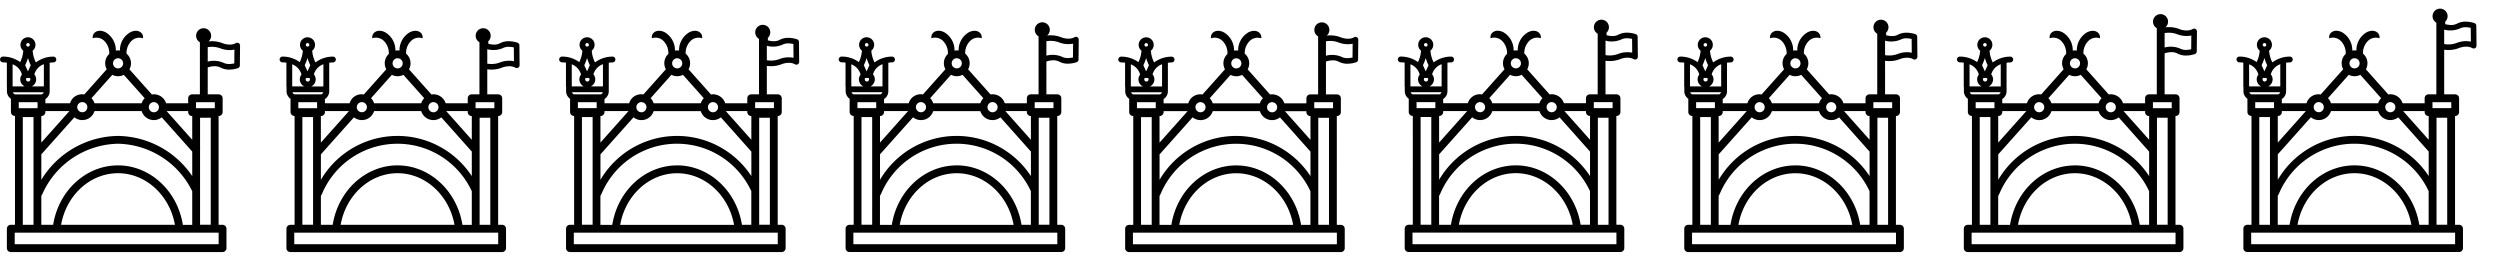 <svg id="Layer_1" data-name="Layer 1" xmlns="http://www.w3.org/2000/svg" width="447.135" height="50" viewBox="0 0 447.135 50">
  <defs>
    <style>
      .cls-2 {
        fill: none;
      }
    </style>
  </defs>
  <title>agency_icon_sprite</title>
  <g>
    <path class="cls-1" d="M43.337,40.209H42.626V20.747h0.025a0.7,0.7,0,0,0,.7-0.7v-2.47a0.7,0.7,0,0,0-.7-0.7H40.684V8.391a1.572,1.572,0,0,0,.169-1,1.344,1.344,0,1,0-1.569.17v9.316H37.889a0.7,0.7,0,0,0-.7.7v0.893H33.24a2.3,2.3,0,0,0-2.186-1.606,2.279,2.279,0,0,0-.359.036l-4.013-4.5a2.253,2.253,0,0,0-.521-2.806,3.037,3.037,0,0,1,.859-2.244,2,2,0,0,1,2.087-.5c0.159-.951-0.872-1.77-2.272-1.083a3.715,3.715,0,0,0-1.849,3.012V9.048a1.849,1.849,0,0,0-.74.008V8.773a3.715,3.715,0,0,0-1.849-3.012c-1.4-.687-2.431.132-2.272,1.083a2,2,0,0,1,2.087.5,3.081,3.081,0,0,1,.859,2.306,2.259,2.259,0,0,0-.447,2.741L18.6,16.9a2.227,2.227,0,0,0-2.539,1.571H11.647V17.714a1.65,1.65,0,0,0,.768-1.389V15.517h0v-4.3a5.386,5.386,0,0,1,.652-0.051,0.527,0.527,0,0,0,.531-0.507,0.518,0.518,0,0,0-.5-0.532,5.216,5.216,0,0,0-3.147,1.038,5.5,5.5,0,0,1-.578-2.1,1.345,1.345,0,1,0-1.679,0,5.414,5.414,0,0,1-.552,2.043,5.216,5.216,0,0,0-3.1-.986,0.52,0.52,0,0,0-.5.534,0.527,0.527,0,0,0,.534.5,4.31,4.31,0,0,1,.683.051v4.3H4.773v0.808a1.649,1.649,0,0,0,.712,1.352v2.37a0.7,0.7,0,0,0,.7.7H6.211V40.209H5.462a0.7,0.7,0,0,0-.7.7V44.38a0.7,0.7,0,0,0,.7.7H43.337a0.7,0.7,0,0,0,.7-0.7V40.91A0.7,0.7,0,0,0,43.337,40.209ZM38.59,18.277h3.361v1.069H38.59V18.277Zm0.725,8.3V21.062h1.911V40.2H39.314V26.664l0.045-.04Zm-2.125-6.7v0.177a0.7,0.7,0,0,0,.7.7h0.024V25L33.34,19.87h3.849Zm-6.136-1.606a0.906,0.906,0,1,1-.906.906A0.907,0.907,0,0,1,31.053,18.263Zm-6.4-7.849a0.906,0.906,0,1,1-.907.906A0.907,0.907,0,0,1,24.652,10.414Zm-1.03,2.959a2.217,2.217,0,0,0,2.057,0l3.728,4.184a2.3,2.3,0,0,0-.54.91H20.436a2.3,2.3,0,0,0-.543-0.914ZM18.25,18.263a0.906,0.906,0,1,1-.906.906A0.907,0.907,0,0,1,18.25,18.263Zm-1.413,2.716a2.28,2.28,0,0,0,3.6-1.109h8.431a2.28,2.28,0,0,0,3.592,1.115l5.455,6.122V31.5a16.278,16.278,0,0,0-13.278-7.188,16.288,16.288,0,0,0-13.713,7.85V27.609Zm7.8,8.6c-5.747,0-10.625,4.53-11.6,10.631H10.923V35.051c0.032-.072.055-0.119,0.077-0.159,0.035-.062.077-0.135,0.152-0.29a15.133,15.133,0,0,1,13.483-8.895A15.134,15.134,0,0,1,37.914,34.2v6.014H36.238C35.267,34.122,30.355,29.579,24.64,29.579ZM34.819,40.209H14.459c0.943-5.313,5.194-9.23,10.182-9.23C29.6,30.979,33.876,34.909,34.819,40.209ZM11.647,20.046V19.87h4.3l-5.028,5.636V20.747h0.024A0.7,0.7,0,0,0,11.647,20.046ZM10,14.2A1.394,1.394,0,0,0,9.676,13.3a2.706,2.706,0,0,1,1.7-1.816v3.97H9.209A1.41,1.41,0,0,0,10,14.2ZM8.531,7.7a0.318,0.318,0,1,1-.306.317A0.312,0.312,0,0,1,8.531,7.7Zm0,2.667a7.694,7.694,0,0,0,.5,1.293l-0.5,1.105-0.5-1.105A7.623,7.623,0,0,0,8.531,10.369ZM8.966,14.2a0.387,0.387,0,0,1-.774,0A0.368,0.368,0,0,1,8.3,13.938H8.857A0.368,0.368,0,0,1,8.966,14.2ZM5.788,11.5a2.709,2.709,0,0,1,1.666,1.834,1.394,1.394,0,0,0-.3.861,1.41,1.41,0,0,0,.8,1.262H5.788V11.5Zm0.4,5.375H6.18A0.619,0.619,0,0,1,5.838,16.5H11.35a0.621,0.621,0,0,1-.358.389c-0.016,0-.029-0.009-0.046-0.009H6.185Zm0.7,2.47V18.277h3.361v1.069H6.886Zm2.637,1.591V40.208H7.611V20.937H9.522ZM42.636,43.68H6.162V41.61H42.636v2.07Z" transform="translate(-3.532)"/>
    <path class="cls-1" d="M46.432,11.716a0.5,0.5,0,0,1-.327.465,5.061,5.061,0,0,1-1.579.266,3.211,3.211,0,0,1-1.547-.359,2.212,2.212,0,0,0-1.063-.246,4.241,4.241,0,0,0-1.393.269V11.064a4.293,4.293,0,0,1,2.933.145,2.228,2.228,0,0,0,1.07.238,4.053,4.053,0,0,0,.91-0.112L45.46,8.872a4.575,4.575,0,0,1-2.546-.236,4.082,4.082,0,0,0-1.484-.263,4.967,4.967,0,0,0-.908.088V7.448a5.95,5.95,0,0,1,.908-0.074,5.063,5.063,0,0,1,1.848.331,3.645,3.645,0,0,0,1.321.268,2.181,2.181,0,0,0,1.092-.247,0.5,0.5,0,0,1,.777.421Z" transform="translate(-3.532)"/>
  </g>
  <g>
    <path class="cls-1" d="M143.337,40.208h-0.711V20.745h0.025a0.7,0.7,0,0,0,.7-0.7v-2.47a0.7,0.7,0,0,0-.7-0.7h-1.967V7.784a1.572,1.572,0,0,0,.169-1,1.344,1.344,0,1,0-1.569.17v9.922h-1.395a0.7,0.7,0,0,0-.7.7v0.893H133.24a2.3,2.3,0,0,0-2.186-1.606,2.279,2.279,0,0,0-.359.036l-4.013-4.5a2.253,2.253,0,0,0-.521-2.806,3.037,3.037,0,0,1,.859-2.244,2,2,0,0,1,2.087-.5c0.159-.951-0.872-1.77-2.272-1.083a3.715,3.715,0,0,0-1.849,3.012V9.046a1.849,1.849,0,0,0-.74.008V8.771a3.715,3.715,0,0,0-1.849-3.012c-1.4-.687-2.431.132-2.272,1.083a2,2,0,0,1,2.087.5,3.081,3.081,0,0,1,.859,2.306,2.259,2.259,0,0,0-.447,2.741L118.6,16.9a2.227,2.227,0,0,0-2.539,1.571h-4.416V17.712a1.65,1.65,0,0,0,.768-1.389V15.515h0v-4.3a5.386,5.386,0,0,1,.652-0.051,0.527,0.527,0,0,0,.531-0.507,0.518,0.518,0,0,0-.5-0.532,5.216,5.216,0,0,0-3.147,1.038,5.5,5.5,0,0,1-.578-2.1,1.345,1.345,0,1,0-1.679,0,5.414,5.414,0,0,1-.552,2.043,5.216,5.216,0,0,0-3.1-.986,0.52,0.52,0,0,0-.5.534,0.527,0.527,0,0,0,.534.5,4.31,4.31,0,0,1,.683.051v4.3h0.024v0.808a1.649,1.649,0,0,0,.712,1.352v2.37a0.7,0.7,0,0,0,.7.7h0.025V40.208h-0.749a0.7,0.7,0,0,0-.7.7v3.471a0.7,0.7,0,0,0,.7.7h37.875a0.7,0.7,0,0,0,.7-0.7V40.908A0.7,0.7,0,0,0,143.337,40.208ZM138.59,18.275h3.361v1.069H138.59V18.275Zm0.725,8.3V21.06h1.911V40.2h-1.911V26.663l0.045-.04Zm-2.125-6.7v0.177a0.7,0.7,0,0,0,.7.7h0.024V25l-4.573-5.133h3.849Zm-6.136-1.606a0.906,0.906,0,1,1-.906.906A0.907,0.907,0,0,1,131.053,18.261Zm-6.4-7.849a0.906,0.906,0,1,1-.907.906A0.907,0.907,0,0,1,124.652,10.413Zm-1.03,2.959a2.217,2.217,0,0,0,2.057,0l3.728,4.184a2.3,2.3,0,0,0-.54.91h-8.431a2.3,2.3,0,0,0-.543-0.914Zm-5.373,4.889a0.906,0.906,0,1,1-.906.906A0.907,0.907,0,0,1,118.25,18.261Zm-1.413,2.716a2.28,2.28,0,0,0,3.6-1.109h8.431a2.28,2.28,0,0,0,3.592,1.115l5.455,6.122v4.389a15.881,15.881,0,0,0-26.991.662V27.607Zm7.8,8.6c-5.747,0-10.625,4.53-11.6,10.631h-2.121V35.049c0.032-.072.055-0.119,0.077-0.159,0.035-.062.077-0.135,0.152-0.29a14.649,14.649,0,0,1,26.762-.406v6.014h-1.676C135.267,34.12,130.355,29.577,124.64,29.577Zm10.178,10.631h-20.36c0.943-5.313,5.194-9.23,10.182-9.23C129.6,30.977,133.876,34.907,134.819,40.208ZM111.647,20.044V19.868h4.3L110.923,25.5V20.745h0.024A0.7,0.7,0,0,0,111.647,20.044ZM110,14.194a1.394,1.394,0,0,0-.329-0.893,2.706,2.706,0,0,1,1.7-1.816v3.97h-2.168A1.41,1.41,0,0,0,110,14.194ZM108.531,7.7a0.318,0.318,0,1,1-.306.317A0.312,0.312,0,0,1,108.531,7.7Zm0,2.667a7.694,7.694,0,0,0,.5,1.293l-0.5,1.105-0.5-1.105A7.623,7.623,0,0,0,108.531,10.367Zm0.435,3.827a0.387,0.387,0,0,1-.774,0,0.368,0.368,0,0,1,.108-0.258h0.558A0.368,0.368,0,0,1,108.966,14.194ZM105.788,11.5a2.709,2.709,0,0,1,1.666,1.834,1.394,1.394,0,0,0-.3.861,1.41,1.41,0,0,0,.8,1.262h-2.16V11.5Zm0.4,5.375H106.18a0.619,0.619,0,0,1-.342-0.381h5.513a0.621,0.621,0,0,1-.358.389c-0.016,0-.029-0.009-0.046-0.009h-4.762Zm0.7,2.47V18.275h3.361v1.069h-3.361Zm2.637,1.591V40.2h-1.911V20.935h1.911Zm33.114,22.743H106.162v-2.07h36.475v2.07Z" transform="translate(-3.532)"/>
    <path class="cls-1" d="M146.432,7.5a0.5,0.5,0,0,0-.327-0.465,5.061,5.061,0,0,0-1.579-.266,3.211,3.211,0,0,0-1.547.359,2.212,2.212,0,0,1-1.063.246,4.241,4.241,0,0,1-1.393-.269V8.149A4.293,4.293,0,0,0,143.455,8a2.228,2.228,0,0,1,1.07-.238,4.053,4.053,0,0,1,.91.112l0.024,2.462a4.575,4.575,0,0,0-2.546.236,4.082,4.082,0,0,1-1.484.263,4.967,4.967,0,0,1-.908-0.088v1.014a5.95,5.95,0,0,0,.908.074,5.063,5.063,0,0,0,1.848-.331,3.645,3.645,0,0,1,1.321-.268,2.181,2.181,0,0,1,1.092.247,0.5,0.5,0,0,0,.777-0.421Z" transform="translate(-3.532)"/>
  </g>
  <g>
    <path class="cls-1" d="M193.337,40.206h-0.711V20.743h0.025a0.7,0.7,0,0,0,.7-0.7v-2.47a0.7,0.7,0,0,0-.7-0.7h-1.967V7.331a1.572,1.572,0,0,0,.169-1,1.344,1.344,0,1,0-1.569.17V16.873h-1.395a0.7,0.7,0,0,0-.7.7v0.893H183.24a2.3,2.3,0,0,0-2.186-1.606,2.279,2.279,0,0,0-.359.036l-4.013-4.5a2.253,2.253,0,0,0-.521-2.806,3.037,3.037,0,0,1,.859-2.244,2,2,0,0,1,2.087-.5c0.159-.951-0.872-1.77-2.272-1.083a3.715,3.715,0,0,0-1.849,3.012V9.044a1.849,1.849,0,0,0-.74.008V8.769a3.715,3.715,0,0,0-1.849-3.012c-1.4-.687-2.431.132-2.272,1.083a2,2,0,0,1,2.087.5,3.081,3.081,0,0,1,.859,2.306,2.259,2.259,0,0,0-.447,2.741L168.6,16.895a2.227,2.227,0,0,0-2.539,1.571h-4.416V17.71a1.65,1.65,0,0,0,.768-1.389V15.513h0v-4.3a5.386,5.386,0,0,1,.652-0.051,0.527,0.527,0,0,0,.531-0.507,0.518,0.518,0,0,0-.5-0.532,5.216,5.216,0,0,0-3.147,1.038,5.5,5.5,0,0,1-.578-2.1,1.345,1.345,0,1,0-1.679,0,5.414,5.414,0,0,1-.552,2.043,5.216,5.216,0,0,0-3.1-.986,0.52,0.52,0,0,0-.5.534,0.527,0.527,0,0,0,.534.5,4.31,4.31,0,0,1,.683.051v4.3h0.024v0.808a1.649,1.649,0,0,0,.712,1.352v2.37a0.7,0.7,0,0,0,.7.7h0.025V40.206h-0.749a0.7,0.7,0,0,0-.7.7v3.471a0.7,0.7,0,0,0,.7.7h37.875a0.7,0.7,0,0,0,.7-0.7V40.906A0.7,0.7,0,0,0,193.337,40.206ZM188.59,18.273h3.361v1.069H188.59V18.273Zm0.725,8.3V21.058h1.911V40.2h-1.911V26.661l0.045-.04Zm-2.125-6.7v0.177a0.7,0.7,0,0,0,.7.7h0.024V25l-4.573-5.133h3.849Zm-6.136-1.606a0.906,0.906,0,1,1-.906.906A0.907,0.907,0,0,1,181.053,18.259Zm-6.4-7.849a0.906,0.906,0,1,1-.907.906A0.907,0.907,0,0,1,174.652,10.411Zm-1.03,2.959a2.217,2.217,0,0,0,2.057,0l3.728,4.184a2.3,2.3,0,0,0-.54.91h-8.431a2.3,2.3,0,0,0-.543-0.914Zm-5.373,4.889a0.906,0.906,0,1,1-.906.906A0.907,0.907,0,0,1,168.25,18.259Zm-1.413,2.716a2.28,2.28,0,0,0,3.6-1.109h8.431a2.28,2.28,0,0,0,3.592,1.115l5.455,6.122v4.389a15.881,15.881,0,0,0-26.991.662V27.6Zm7.8,8.6c-5.747,0-10.625,4.53-11.6,10.631h-2.121V35.048c0.032-.072.055-0.119,0.077-0.159,0.035-.062.077-0.135,0.152-0.29a14.649,14.649,0,0,1,26.762-.406v6.014h-1.676C185.267,34.119,180.355,29.575,174.64,29.575Zm10.178,10.631h-20.36c0.943-5.313,5.194-9.23,10.182-9.23C179.6,30.975,183.876,34.906,184.819,40.206ZM161.647,20.043V19.866h4.3L160.923,25.5V20.743h0.024A0.7,0.7,0,0,0,161.647,20.043ZM160,14.192a1.394,1.394,0,0,0-.329-0.893,2.706,2.706,0,0,1,1.7-1.816v3.97h-2.168A1.41,1.41,0,0,0,160,14.192ZM158.531,7.7a0.318,0.318,0,1,1-.306.317A0.312,0.312,0,0,1,158.531,7.7Zm0,2.667a7.694,7.694,0,0,0,.5,1.293l-0.5,1.105-0.5-1.105A7.623,7.623,0,0,0,158.531,10.365Zm0.435,3.827a0.387,0.387,0,0,1-.774,0,0.368,0.368,0,0,1,.108-0.258h0.558A0.368,0.368,0,0,1,158.966,14.192ZM155.788,11.5a2.709,2.709,0,0,1,1.666,1.834,1.394,1.394,0,0,0-.3.861,1.41,1.41,0,0,0,.8,1.262h-2.16V11.5Zm0.4,5.375H156.18a0.619,0.619,0,0,1-.342-0.381h5.513a0.621,0.621,0,0,1-.358.389c-0.016,0-.029-0.009-0.046-0.009h-4.762Zm0.7,2.47V18.273h3.361v1.069h-3.361Zm2.637,1.591V40.2h-1.911V20.933h1.911Zm33.114,22.743H156.162v-2.07h36.475v2.07Z" transform="translate(-3.532)"/>
    <path class="cls-1" d="M196.432,10.656a0.5,0.5,0,0,1-.327.465,5.061,5.061,0,0,1-1.579.266,3.211,3.211,0,0,1-1.547-.359,2.212,2.212,0,0,0-1.063-.246,4.241,4.241,0,0,0-1.393.269V10a4.293,4.293,0,0,1,2.933.145,2.228,2.228,0,0,0,1.07.238,4.053,4.053,0,0,0,.91-0.112l0.024-2.462a4.575,4.575,0,0,1-2.546-.236,4.082,4.082,0,0,0-1.484-.263,4.967,4.967,0,0,0-.908.088V6.387a5.95,5.95,0,0,1,.908-0.074,5.063,5.063,0,0,1,1.848.331,3.645,3.645,0,0,0,1.321.268,2.181,2.181,0,0,0,1.092-.247,0.5,0.5,0,0,1,.777.421Z" transform="translate(-3.532)"/>
  </g>
  <g>
    <path class="cls-1" d="M243.337,40.216h-0.711V20.753h0.025a0.7,0.7,0,0,0,.7-0.7v-2.47a0.7,0.7,0,0,0-.7-0.7h-1.967V7.341a1.572,1.572,0,0,0,.169-1,1.344,1.344,0,1,0-1.569.17V16.883h-1.395a0.7,0.7,0,0,0-.7.7v0.893H233.24a2.3,2.3,0,0,0-2.186-1.606,2.279,2.279,0,0,0-.359.036l-4.013-4.5A2.253,2.253,0,0,0,226.16,9.6a3.037,3.037,0,0,1,.859-2.244,2,2,0,0,1,2.087-.5c0.159-.951-0.872-1.77-2.272-1.083a3.715,3.715,0,0,0-1.849,3.012V9.054a1.849,1.849,0,0,0-.74.008V8.779a3.715,3.715,0,0,0-1.849-3.012c-1.4-.687-2.431.132-2.272,1.083a2,2,0,0,1,2.087.5,3.081,3.081,0,0,1,.859,2.306,2.259,2.259,0,0,0-.447,2.741L218.6,16.905a2.227,2.227,0,0,0-2.539,1.571h-4.416V17.721a1.65,1.65,0,0,0,.768-1.389V15.524h0v-4.3a5.386,5.386,0,0,1,.652-0.051,0.527,0.527,0,0,0,.531-0.507,0.518,0.518,0,0,0-.5-0.532,5.216,5.216,0,0,0-3.147,1.038,5.5,5.5,0,0,1-.578-2.1,1.345,1.345,0,1,0-1.679,0,5.414,5.414,0,0,1-.552,2.043,5.216,5.216,0,0,0-3.1-.986,0.52,0.52,0,0,0-.5.534,0.527,0.527,0,0,0,.534.5,4.31,4.31,0,0,1,.683.051v4.3h0.024v0.808a1.649,1.649,0,0,0,.712,1.352v2.37a0.7,0.7,0,0,0,.7.7h0.025V40.216h-0.749a0.7,0.7,0,0,0-.7.7v3.471a0.7,0.7,0,0,0,.7.7h37.875a0.7,0.7,0,0,0,.7-0.7V40.916A0.7,0.7,0,0,0,243.337,40.216ZM238.59,18.284h3.361v1.069H238.59V18.284Zm0.725,8.3V21.069h1.911V40.206h-1.911V26.671l0.045-.04Zm-2.125-6.7v0.177a0.7,0.7,0,0,0,.7.7h0.024v4.256l-4.573-5.133h3.849Zm-6.136-1.606a0.906,0.906,0,1,1-.906.906A0.907,0.907,0,0,1,231.053,18.27Zm-6.4-7.849a0.906,0.906,0,1,1-.907.906A0.907,0.907,0,0,1,224.652,10.421Zm-1.03,2.959a2.217,2.217,0,0,0,2.057,0l3.728,4.184a2.3,2.3,0,0,0-.54.91h-8.431a2.3,2.3,0,0,0-.543-0.914ZM218.25,18.27a0.906,0.906,0,1,1-.906.906A0.907,0.907,0,0,1,218.25,18.27Zm-1.413,2.716a2.28,2.28,0,0,0,3.6-1.109h8.431a2.28,2.28,0,0,0,3.592,1.115l5.455,6.122V31.5a15.881,15.881,0,0,0-26.991.662V27.615Zm7.8,8.6c-5.747,0-10.625,4.53-11.6,10.631h-2.121V35.058c0.032-.072.055-0.119,0.077-0.159,0.035-.062.077-0.135,0.152-0.29a14.649,14.649,0,0,1,26.762-.406v6.014h-1.676C235.267,34.129,230.355,29.585,224.64,29.585Zm10.178,10.631h-20.36c0.943-5.313,5.194-9.23,10.182-9.23C229.6,30.986,233.876,34.916,234.819,40.216ZM211.647,20.053V19.876h4.3l-5.028,5.636V20.753h0.024A0.7,0.7,0,0,0,211.647,20.053ZM210,14.2a1.394,1.394,0,0,0-.329-0.893,2.706,2.706,0,0,1,1.7-1.816v3.97h-2.168A1.41,1.41,0,0,0,210,14.2Zm-1.474-6.494a0.318,0.318,0,1,1-.306.317A0.312,0.312,0,0,1,208.531,7.708Zm0,2.667a7.694,7.694,0,0,0,.5,1.293l-0.5,1.105-0.5-1.105A7.623,7.623,0,0,0,208.531,10.375Zm0.435,3.827a0.387,0.387,0,0,1-.774,0,0.368,0.368,0,0,1,.108-0.258h0.558A0.368,0.368,0,0,1,208.966,14.2Zm-3.178-2.695a2.709,2.709,0,0,1,1.666,1.834,1.394,1.394,0,0,0-.3.861,1.41,1.41,0,0,0,.8,1.262h-2.16V11.508Zm0.4,5.375H206.18a0.619,0.619,0,0,1-.342-0.381h5.513a0.621,0.621,0,0,1-.358.389c-0.016,0-.029-0.009-0.046-0.009h-4.762Zm0.7,2.47V18.284h3.361v1.069h-3.361Zm2.637,1.591V40.206h-1.911V20.944h1.911Zm33.114,22.743H206.162v-2.07h36.475v2.07Z" transform="translate(-3.532)"/>
    <path class="cls-1" d="M246.432,10.666a0.5,0.5,0,0,1-.327.465,5.061,5.061,0,0,1-1.579.266,3.211,3.211,0,0,1-1.547-.359,2.212,2.212,0,0,0-1.063-.246,4.241,4.241,0,0,0-1.393.269V10.014a4.293,4.293,0,0,1,2.933.145,2.228,2.228,0,0,0,1.07.238,4.053,4.053,0,0,0,.91-0.112l0.024-2.462a4.575,4.575,0,0,1-2.546-.236,4.082,4.082,0,0,0-1.484-.263,4.967,4.967,0,0,0-.908.088V6.4a5.95,5.95,0,0,1,.908-0.074,5.063,5.063,0,0,1,1.848.331,3.645,3.645,0,0,0,1.321.268,2.181,2.181,0,0,0,1.092-.247,0.5,0.5,0,0,1,.777.421Z" transform="translate(-3.532)"/>
  </g>
  <g>
    <path class="cls-1" d="M293.337,40.2h-0.711V20.741h0.025a0.7,0.7,0,0,0,.7-0.7v-2.47a0.7,0.7,0,0,0-.7-0.7h-1.967V6.863a1.572,1.572,0,0,0,.169-1,1.344,1.344,0,1,0-1.569.17V16.87h-1.395a0.7,0.7,0,0,0-.7.7v0.893H283.24a2.3,2.3,0,0,0-2.186-1.606,2.279,2.279,0,0,0-.359.036l-4.013-4.5a2.253,2.253,0,0,0-.521-2.806,3.037,3.037,0,0,1,.859-2.244,2,2,0,0,1,2.087-.5c0.159-.951-0.872-1.77-2.272-1.083a3.715,3.715,0,0,0-1.849,3.012V9.042a1.849,1.849,0,0,0-.74.008V8.767a3.715,3.715,0,0,0-1.849-3.012c-1.4-.687-2.431.132-2.272,1.083a2,2,0,0,1,2.087.5,3.081,3.081,0,0,1,.859,2.306,2.259,2.259,0,0,0-.447,2.741L268.6,16.892a2.227,2.227,0,0,0-2.539,1.571h-4.416V17.708a1.65,1.65,0,0,0,.768-1.389V15.511h0v-4.3a5.386,5.386,0,0,1,.652-0.051,0.527,0.527,0,0,0,.531-0.507,0.518,0.518,0,0,0-.5-0.532,5.216,5.216,0,0,0-3.147,1.038,5.5,5.5,0,0,1-.578-2.1,1.345,1.345,0,1,0-1.679,0,5.414,5.414,0,0,1-.552,2.043,5.216,5.216,0,0,0-3.1-.986,0.52,0.52,0,0,0-.5.534,0.527,0.527,0,0,0,.534.5,4.31,4.31,0,0,1,.683.051v4.3h0.024v0.808a1.649,1.649,0,0,0,.712,1.352v2.37a0.7,0.7,0,0,0,.7.7h0.025V40.2h-0.749a0.7,0.7,0,0,0-.7.7v3.471a0.7,0.7,0,0,0,.7.7h37.875a0.7,0.7,0,0,0,.7-0.7V40.9A0.7,0.7,0,0,0,293.337,40.2ZM288.59,18.271h3.361V19.34H288.59V18.271Zm0.725,8.3V21.056h1.911v19.15h-1.911V26.658l0.045-.04Zm-2.125-6.7V20.04a0.7,0.7,0,0,0,.7.7h0.024V25l-4.573-5.133h3.849Zm-6.136-1.606a0.906,0.906,0,1,1-.906.906A0.907,0.907,0,0,1,281.053,18.257Zm-6.4-7.849a0.906,0.906,0,1,1-.907.906A0.907,0.907,0,0,1,274.652,10.408Zm-1.03,2.959a2.217,2.217,0,0,0,2.057,0l3.728,4.184a2.3,2.3,0,0,0-.54.91h-8.431a2.3,2.3,0,0,0-.543-0.914Zm-5.373,4.889a0.906,0.906,0,1,1-.906.906A0.907,0.907,0,0,1,268.25,18.257Zm-1.413,2.716a2.28,2.28,0,0,0,3.6-1.109h8.431a2.28,2.28,0,0,0,3.592,1.115l5.455,6.122v4.389a15.881,15.881,0,0,0-26.991.662V27.6Zm7.8,8.6c-5.747,0-10.625,4.53-11.6,10.631h-2.121V35.045c0.032-.072.055-0.119,0.077-0.159,0.035-.062.077-0.135,0.152-0.29a14.649,14.649,0,0,1,26.762-.406V40.2h-1.676C285.267,34.116,280.355,29.573,274.64,29.573ZM284.819,40.2h-20.36c0.943-5.313,5.194-9.23,10.182-9.23C279.6,30.973,283.876,34.9,284.819,40.2ZM261.647,20.04V19.864h4.3L260.923,25.5V20.741h0.024A0.7,0.7,0,0,0,261.647,20.04ZM260,14.19a1.394,1.394,0,0,0-.329-0.893,2.706,2.706,0,0,1,1.7-1.816v3.97h-2.168A1.41,1.41,0,0,0,260,14.19ZM258.531,7.7a0.318,0.318,0,1,1-.306.317A0.312,0.312,0,0,1,258.531,7.7Zm0,2.667a7.694,7.694,0,0,0,.5,1.293l-0.5,1.105-0.5-1.105A7.623,7.623,0,0,0,258.531,10.363Zm0.435,3.827a0.387,0.387,0,0,1-.774,0,0.368,0.368,0,0,1,.108-0.258h0.558A0.368,0.368,0,0,1,258.966,14.19Zm-3.178-2.695a2.709,2.709,0,0,1,1.666,1.834,1.394,1.394,0,0,0-.3.861,1.41,1.41,0,0,0,.8,1.262h-2.16V11.495Zm0.4,5.375H256.18a0.619,0.619,0,0,1-.342-0.381h5.513a0.621,0.621,0,0,1-.358.389c-0.016,0-.029-0.009-0.046-0.009h-4.762Zm0.7,2.47V18.271h3.361V19.34h-3.361Zm2.637,1.591V40.2h-1.911V20.931h1.911Zm33.114,22.743H256.162V41.6h36.475v2.07Z" transform="translate(-3.532)"/>
    <path class="cls-1" d="M296.432,6.575a0.5,0.5,0,0,0-.327-0.465,5.061,5.061,0,0,0-1.579-.266,3.211,3.211,0,0,0-1.547.359,2.212,2.212,0,0,1-1.063.246,4.241,4.241,0,0,1-1.393-.269V7.228a4.293,4.293,0,0,0,2.933-.145,2.228,2.228,0,0,1,1.07-.238,4.053,4.053,0,0,1,.91.112l0.024,2.462a4.575,4.575,0,0,0-2.546.236,4.082,4.082,0,0,1-1.484.263,4.967,4.967,0,0,1-.908-0.088v1.014a5.95,5.95,0,0,0,.908.074,5.063,5.063,0,0,0,1.848-.331,3.645,3.645,0,0,1,1.321-.268,2.181,2.181,0,0,1,1.092.247,0.5,0.5,0,0,0,.777-0.421Z" transform="translate(-3.532)"/>
  </g>
  <g>
    <path class="cls-1" d="M343.337,40.209h-0.711V20.746h0.025a0.7,0.7,0,0,0,.7-0.7v-2.47a0.7,0.7,0,0,0-.7-0.7h-1.967V6.868a1.572,1.572,0,0,0,.169-1,1.344,1.344,0,1,0-1.569.17V16.876h-1.395a0.7,0.7,0,0,0-.7.7v0.893H333.24a2.3,2.3,0,0,0-2.186-1.606,2.279,2.279,0,0,0-.359.036l-4.013-4.5a2.253,2.253,0,0,0-.521-2.806,3.037,3.037,0,0,1,.859-2.244,2,2,0,0,1,2.087-.5c0.159-.951-0.872-1.77-2.272-1.083a3.715,3.715,0,0,0-1.849,3.012V9.047a1.849,1.849,0,0,0-.74.008V8.772a3.715,3.715,0,0,0-1.849-3.012c-1.4-.687-2.431.132-2.272,1.083a2,2,0,0,1,2.087.5,3.081,3.081,0,0,1,.859,2.306,2.259,2.259,0,0,0-.447,2.741L318.6,16.9a2.227,2.227,0,0,0-2.539,1.571h-4.416V17.713a1.65,1.65,0,0,0,.768-1.389V15.516h0v-4.3a5.386,5.386,0,0,1,.652-0.051,0.527,0.527,0,0,0,.531-0.507,0.518,0.518,0,0,0-.5-0.532,5.216,5.216,0,0,0-3.147,1.038,5.5,5.5,0,0,1-.578-2.1,1.345,1.345,0,1,0-1.679,0,5.414,5.414,0,0,1-.552,2.043,5.216,5.216,0,0,0-3.1-.986,0.52,0.52,0,0,0-.5.534,0.527,0.527,0,0,0,.534.5,4.31,4.31,0,0,1,.683.051v4.3h0.024v0.808a1.649,1.649,0,0,0,.712,1.352v2.37a0.7,0.7,0,0,0,.7.7h0.025V40.209h-0.749a0.7,0.7,0,0,0-.7.7V44.38a0.7,0.7,0,0,0,.7.7h37.875a0.7,0.7,0,0,0,.7-0.7V40.909A0.7,0.7,0,0,0,343.337,40.209ZM338.59,18.276h3.361v1.069H338.59V18.276Zm0.725,8.3V21.061h1.911V40.206h-1.911V26.664l0.045-.04Zm-2.125-6.7v0.177a0.7,0.7,0,0,0,.7.7h0.024V25l-4.573-5.133h3.849Zm-6.136-1.606a0.906,0.906,0,1,1-.906.906A0.907,0.907,0,0,1,331.053,18.263Zm-6.4-7.849a0.906,0.906,0,1,1-.907.906A0.907,0.907,0,0,1,324.652,10.414Zm-1.03,2.959a2.217,2.217,0,0,0,2.057,0l3.728,4.184a2.3,2.3,0,0,0-.54.91h-8.431a2.3,2.3,0,0,0-.543-0.914Zm-5.373,4.889a0.906,0.906,0,1,1-.906.906A0.907,0.907,0,0,1,318.25,18.263Zm-1.413,2.716a2.28,2.28,0,0,0,3.6-1.109h8.431a2.28,2.28,0,0,0,3.592,1.115l5.455,6.122v4.389a15.881,15.881,0,0,0-26.991.662V27.608Zm7.8,8.6c-5.747,0-10.625,4.53-11.6,10.631h-2.121V35.051c0.032-.072.055-0.119,0.077-0.159,0.035-.062.077-0.135,0.152-0.29a14.649,14.649,0,0,1,26.762-.406v6.014h-1.676C335.267,34.122,330.355,29.578,324.64,29.578Zm10.178,10.631h-20.36c0.943-5.313,5.194-9.23,10.182-9.23C329.6,30.978,333.876,34.909,334.819,40.209ZM311.647,20.046V19.869h4.3l-5.028,5.636V20.746h0.024A0.7,0.7,0,0,0,311.647,20.046ZM310,14.2a1.394,1.394,0,0,0-.329-0.893,2.706,2.706,0,0,1,1.7-1.816v3.97h-2.168A1.41,1.41,0,0,0,310,14.2ZM308.531,7.7a0.318,0.318,0,1,1-.306.317A0.312,0.312,0,0,1,308.531,7.7Zm0,2.667a7.694,7.694,0,0,0,.5,1.293l-0.5,1.105-0.5-1.105A7.623,7.623,0,0,0,308.531,10.368Zm0.435,3.827a0.387,0.387,0,0,1-.774,0,0.368,0.368,0,0,1,.108-0.258h0.558A0.368,0.368,0,0,1,308.966,14.2ZM305.788,11.5a2.709,2.709,0,0,1,1.666,1.834,1.394,1.394,0,0,0-.3.861,1.41,1.41,0,0,0,.8,1.262h-2.16V11.5Zm0.4,5.375H306.18a0.619,0.619,0,0,1-.342-0.381h5.513a0.621,0.621,0,0,1-.358.389c-0.016,0-.029-0.009-0.046-0.009h-4.762Zm0.7,2.47V18.276h3.361v1.069h-3.361Zm2.637,1.591V40.206h-1.911V20.936h1.911ZM342.636,43.68H306.162v-2.07h36.475v2.07Z" transform="translate(-3.532)"/>
    <path class="cls-1" d="M346.432,6.581a0.5,0.5,0,0,0-.327-0.465,5.061,5.061,0,0,0-1.579-.266,3.211,3.211,0,0,0-1.547.359,2.212,2.212,0,0,1-1.063.246,4.241,4.241,0,0,1-1.393-.269V7.233a4.293,4.293,0,0,0,2.933-.145,2.228,2.228,0,0,1,1.07-.238,4.053,4.053,0,0,1,.91.112l0.024,2.462a4.575,4.575,0,0,0-2.546.236,4.082,4.082,0,0,1-1.484.263,4.967,4.967,0,0,1-.908-0.088V10.85a5.95,5.95,0,0,0,.908.074,5.063,5.063,0,0,0,1.848-.331,3.645,3.645,0,0,1,1.321-.268,2.181,2.181,0,0,1,1.092.247,0.5,0.5,0,0,0,.777-0.421Z" transform="translate(-3.532)"/>
  </g>
  <g>
    <path class="cls-1" d="M393.337,40.21h-0.711V20.747h0.025a0.7,0.7,0,0,0,.7-0.7v-2.47a0.7,0.7,0,0,0-.7-0.7h-1.967V5.87a1.572,1.572,0,0,0,.169-1,1.344,1.344,0,1,0-1.569.17V16.877h-1.395a0.7,0.7,0,0,0-.7.7V18.47H383.24a2.3,2.3,0,0,0-2.186-1.606,2.279,2.279,0,0,0-.359.036l-4.013-4.5a2.253,2.253,0,0,0-.521-2.806,3.037,3.037,0,0,1,.859-2.244,2,2,0,0,1,2.087-.5c0.159-.951-0.872-1.77-2.272-1.083a3.715,3.715,0,0,0-1.849,3.012V9.048a1.849,1.849,0,0,0-.74.008V8.773a3.715,3.715,0,0,0-1.849-3.012c-1.4-.687-2.431.132-2.272,1.083a2,2,0,0,1,2.087.5,3.081,3.081,0,0,1,.859,2.306,2.259,2.259,0,0,0-.447,2.741L368.6,16.9a2.227,2.227,0,0,0-2.539,1.571h-4.416V17.714a1.65,1.65,0,0,0,.768-1.389V15.518h0v-4.3a5.386,5.386,0,0,1,.652-0.051,0.527,0.527,0,0,0,.531-0.507,0.518,0.518,0,0,0-.5-0.532,5.216,5.216,0,0,0-3.147,1.038,5.5,5.5,0,0,1-.578-2.1,1.345,1.345,0,1,0-1.679,0,5.414,5.414,0,0,1-.552,2.043,5.216,5.216,0,0,0-3.1-.986,0.52,0.52,0,0,0-.5.534,0.527,0.527,0,0,0,.534.5,4.31,4.31,0,0,1,.683.051v4.3h0.024v0.808a1.649,1.649,0,0,0,.712,1.352v2.37a0.7,0.7,0,0,0,.7.7h0.025V40.21h-0.749a0.7,0.7,0,0,0-.7.7v3.471a0.7,0.7,0,0,0,.7.7h37.875a0.7,0.7,0,0,0,.7-0.7V40.91A0.7,0.7,0,0,0,393.337,40.21ZM388.59,18.277h3.361v1.069H388.59V18.277Zm0.725,8.3V21.062h1.911V40.2h-1.911V26.665l0.045-.04Zm-2.125-6.7v0.177a0.7,0.7,0,0,0,.7.7h0.024V25L383.34,19.87h3.849Zm-6.136-1.606a0.906,0.906,0,1,1-.906.906A0.907,0.907,0,0,1,381.053,18.264Zm-6.4-7.849a0.906,0.906,0,1,1-.907.906A0.907,0.907,0,0,1,374.652,10.415Zm-1.03,2.959a2.217,2.217,0,0,0,2.057,0l3.728,4.184a2.3,2.3,0,0,0-.54.91h-8.431a2.3,2.3,0,0,0-.543-0.914Zm-5.373,4.889a0.906,0.906,0,1,1-.906.906A0.907,0.907,0,0,1,368.25,18.264Zm-1.413,2.716a2.28,2.28,0,0,0,3.6-1.109h8.431a2.28,2.28,0,0,0,3.592,1.115l5.455,6.122V31.5a15.881,15.881,0,0,0-26.991.662V27.609Zm7.8,8.6c-5.747,0-10.625,4.53-11.6,10.631h-2.121V35.052c0.032-.072.055-0.119,0.077-0.159,0.035-.062.077-0.135,0.152-0.29a14.649,14.649,0,0,1,26.762-.406V40.21h-1.676C385.267,34.123,380.355,29.579,374.64,29.579ZM384.819,40.21h-20.36c0.943-5.313,5.194-9.23,10.182-9.23C379.6,30.979,383.876,34.91,384.819,40.21ZM361.647,20.047V19.87h4.3l-5.028,5.636V20.747h0.024A0.7,0.7,0,0,0,361.647,20.047ZM360,14.2a1.394,1.394,0,0,0-.329-0.893,2.706,2.706,0,0,1,1.7-1.816v3.97h-2.168A1.41,1.41,0,0,0,360,14.2ZM358.531,7.7a0.318,0.318,0,1,1-.306.317A0.312,0.312,0,0,1,358.531,7.7Zm0,2.667a7.694,7.694,0,0,0,.5,1.293l-0.5,1.105-0.5-1.105A7.623,7.623,0,0,0,358.531,10.369Zm0.435,3.827a0.387,0.387,0,0,1-.774,0,0.368,0.368,0,0,1,.108-0.258h0.558A0.368,0.368,0,0,1,358.966,14.2ZM355.788,11.5a2.709,2.709,0,0,1,1.666,1.834,1.394,1.394,0,0,0-.3.861,1.41,1.41,0,0,0,.8,1.262h-2.16V11.5Zm0.4,5.375H356.18a0.619,0.619,0,0,1-.342-0.381h5.513a0.621,0.621,0,0,1-.358.389c-0.016,0-.029-0.009-0.046-0.009h-4.762Zm0.7,2.47V18.277h3.361v1.069h-3.361Zm2.637,1.591V40.206h-1.911V20.937h1.911Zm33.114,22.743H356.162V41.61h36.475v2.07Z" transform="translate(-3.532)"/>
    <path class="cls-1" d="M396.432,9.2a0.5,0.5,0,0,1-.327.465,5.061,5.061,0,0,1-1.579.266,3.211,3.211,0,0,1-1.547-.359,2.212,2.212,0,0,0-1.063-.246,4.241,4.241,0,0,0-1.393.269V8.543a4.293,4.293,0,0,1,2.933.145,2.228,2.228,0,0,0,1.07.238,4.053,4.053,0,0,0,.91-0.112l0.024-2.462a4.575,4.575,0,0,1-2.546-.236,4.082,4.082,0,0,0-1.484-.263,4.967,4.967,0,0,0-.908.088V4.926a5.95,5.95,0,0,1,.908-0.074,5.063,5.063,0,0,1,1.848.331,3.645,3.645,0,0,0,1.321.268,2.181,2.181,0,0,0,1.092-.247,0.5,0.5,0,0,1,.777.421Z" transform="translate(-3.532)"/>
  </g>
  <g>
    <path class="cls-1" d="M443.337,40.206h-0.711V20.743h0.025a0.7,0.7,0,0,0,.7-0.7v-2.47a0.7,0.7,0,0,0-.7-0.7h-1.967V4.887a1.572,1.572,0,0,0,.169-1,1.344,1.344,0,1,0-1.569.17V16.873h-1.395a0.7,0.7,0,0,0-.7.7v0.893H433.24a2.3,2.3,0,0,0-2.186-1.606,2.279,2.279,0,0,0-.359.036l-4.013-4.5a2.253,2.253,0,0,0-.521-2.806,3.037,3.037,0,0,1,.859-2.244,2,2,0,0,1,2.087-.5c0.159-.951-0.872-1.77-2.272-1.083a3.715,3.715,0,0,0-1.849,3.012V9.044a1.849,1.849,0,0,0-.74.008V8.769a3.715,3.715,0,0,0-1.849-3.012c-1.4-.687-2.431.132-2.272,1.083a2,2,0,0,1,2.087.5,3.081,3.081,0,0,1,.859,2.306,2.259,2.259,0,0,0-.447,2.741L418.6,16.9a2.227,2.227,0,0,0-2.539,1.571h-4.416V17.711a1.65,1.65,0,0,0,.768-1.389V15.514h0v-4.3a5.386,5.386,0,0,1,.652-0.051,0.527,0.527,0,0,0,.531-0.507,0.518,0.518,0,0,0-.5-0.532,5.216,5.216,0,0,0-3.147,1.038,5.5,5.5,0,0,1-.578-2.1,1.345,1.345,0,1,0-1.679,0,5.414,5.414,0,0,1-.552,2.043,5.216,5.216,0,0,0-3.1-.986,0.52,0.52,0,0,0-.5.534,0.527,0.527,0,0,0,.534.5,4.31,4.31,0,0,1,.683.051v4.3h0.024v0.808a1.649,1.649,0,0,0,.712,1.352v2.37a0.7,0.7,0,0,0,.7.7h0.025V40.206h-0.749a0.7,0.7,0,0,0-.7.7v3.471a0.7,0.7,0,0,0,.7.7h37.875a0.7,0.7,0,0,0,.7-0.7V40.906A0.7,0.7,0,0,0,443.337,40.206ZM438.59,18.274h3.361v1.069H438.59V18.274Zm0.725,8.3V21.059h1.911V40.2h-1.911V26.661l0.045-.04Zm-2.125-6.7v0.177a0.7,0.7,0,0,0,.7.7h0.024V25l-4.573-5.133h3.849Zm-6.136-1.606a0.906,0.906,0,1,1-.906.906A0.907,0.907,0,0,1,431.053,18.26Zm-6.4-7.849a0.906,0.906,0,1,1-.907.906A0.907,0.907,0,0,1,424.652,10.411Zm-1.03,2.959a2.217,2.217,0,0,0,2.057,0l3.728,4.184a2.3,2.3,0,0,0-.54.91h-8.431a2.3,2.3,0,0,0-.543-0.914ZM418.25,18.26a0.906,0.906,0,1,1-.906.906A0.907,0.907,0,0,1,418.25,18.26Zm-1.413,2.716a2.28,2.28,0,0,0,3.6-1.109h8.431a2.28,2.28,0,0,0,3.592,1.115l5.455,6.122v4.389a15.881,15.881,0,0,0-26.991.662V27.605Zm7.8,8.6c-5.747,0-10.625,4.53-11.6,10.631h-2.121V35.048c0.032-.072.055-0.119,0.077-0.159,0.035-.062.077-0.135,0.152-0.29a14.649,14.649,0,0,1,26.762-.406v6.014h-1.676C435.267,34.119,430.355,29.575,424.64,29.575Zm10.178,10.631h-20.36c0.943-5.313,5.194-9.23,10.182-9.23C429.6,30.976,433.876,34.906,434.819,40.206ZM411.647,20.043V19.866h4.3L410.923,25.5V20.743h0.024A0.7,0.7,0,0,0,411.647,20.043ZM410,14.193a1.394,1.394,0,0,0-.329-0.893,2.706,2.706,0,0,1,1.7-1.816v3.97h-2.168A1.41,1.41,0,0,0,410,14.193ZM408.531,7.7a0.318,0.318,0,1,1-.306.317A0.312,0.312,0,0,1,408.531,7.7Zm0,2.667a7.694,7.694,0,0,0,.5,1.293l-0.5,1.105-0.5-1.105A7.623,7.623,0,0,0,408.531,10.365Zm0.435,3.827a0.387,0.387,0,0,1-.774,0,0.368,0.368,0,0,1,.108-0.258h0.558A0.368,0.368,0,0,1,408.966,14.193ZM405.788,11.5a2.709,2.709,0,0,1,1.666,1.834,1.394,1.394,0,0,0-.3.861,1.41,1.41,0,0,0,.8,1.262h-2.16V11.5Zm0.4,5.375H406.18a0.619,0.619,0,0,1-.342-0.381h5.513a0.621,0.621,0,0,1-.358.389c-0.016,0-.029-0.009-0.046-0.009h-4.762Zm0.7,2.47V18.274h3.361v1.069h-3.361Zm2.637,1.591V40.206h-1.911V20.934h1.911Zm33.114,22.743H406.162v-2.07h36.475v2.07Z" transform="translate(-3.532)"/>
    <path class="cls-1" d="M446.432,4.6a0.5,0.5,0,0,0-.327-0.465,5.061,5.061,0,0,0-1.579-.266,3.211,3.211,0,0,0-1.547.359,2.212,2.212,0,0,1-1.063.246,4.241,4.241,0,0,1-1.393-.269V5.252a4.293,4.293,0,0,0,2.933-.145,2.228,2.228,0,0,1,1.07-.238,4.053,4.053,0,0,1,.91.112l0.024,2.462a4.575,4.575,0,0,0-2.546.236,4.082,4.082,0,0,1-1.484.263,4.967,4.967,0,0,1-.908-0.088V8.869a5.95,5.95,0,0,0,.908.074,5.063,5.063,0,0,0,1.848-.331,3.645,3.645,0,0,1,1.321-.268,2.181,2.181,0,0,1,1.092.247,0.5,0.5,0,0,0,.777-0.421Z" transform="translate(-3.532)"/>
  </g>
  <rect class="cls-2" x="397.135" width="50" height="50"/>
  <g>
    <path class="cls-1" d="M93.337,40.209H92.626V20.747h0.025a0.7,0.7,0,0,0,.7-0.7v-2.47a0.7,0.7,0,0,0-.7-0.7H90.684V8.391a1.572,1.572,0,0,0,.169-1,1.344,1.344,0,1,0-1.569.17v9.316H87.889a0.7,0.7,0,0,0-.7.7v0.893H83.24a2.3,2.3,0,0,0-2.186-1.606,2.279,2.279,0,0,0-.359.036l-4.013-4.5a2.253,2.253,0,0,0-.521-2.806,3.037,3.037,0,0,1,.859-2.244,2,2,0,0,1,2.087-.5c0.159-.951-0.872-1.77-2.272-1.083a3.715,3.715,0,0,0-1.849,3.012V9.048a1.849,1.849,0,0,0-.74.008V8.773a3.715,3.715,0,0,0-1.849-3.012c-1.4-.687-2.431.132-2.272,1.083a2,2,0,0,1,2.087.5,3.081,3.081,0,0,1,.859,2.306,2.259,2.259,0,0,0-.447,2.741L68.6,16.9a2.227,2.227,0,0,0-2.539,1.571H61.647V17.714a1.65,1.65,0,0,0,.768-1.389V15.517h0v-4.3a5.386,5.386,0,0,1,.652-0.051,0.527,0.527,0,0,0,.531-0.507,0.518,0.518,0,0,0-.5-0.532,5.216,5.216,0,0,0-3.147,1.038,5.5,5.5,0,0,1-.578-2.1,1.345,1.345,0,1,0-1.679,0,5.414,5.414,0,0,1-.552,2.043,5.216,5.216,0,0,0-3.1-.986,0.52,0.52,0,0,0-.5.534,0.527,0.527,0,0,0,.534.5,4.31,4.31,0,0,1,.683.051v4.3h0.024v0.808a1.649,1.649,0,0,0,.712,1.352v2.37a0.7,0.7,0,0,0,.7.7h0.025V40.209H55.462a0.7,0.7,0,0,0-.7.7V44.38a0.7,0.7,0,0,0,.7.7H93.337a0.7,0.7,0,0,0,.7-0.7V40.91A0.7,0.7,0,0,0,93.337,40.209ZM88.59,18.277h3.361v1.069H88.59V18.277Zm0.725,8.3V21.062h1.911V40.208H89.314V26.664l0.045-.04Zm-2.125-6.7v0.177a0.7,0.7,0,0,0,.7.7h0.024V25L83.34,19.87h3.849Zm-6.136-1.606a0.906,0.906,0,1,1-.906.906A0.907,0.907,0,0,1,81.053,18.263Zm-6.4-7.849a0.906,0.906,0,1,1-.907.906A0.907,0.907,0,0,1,74.652,10.414Zm-1.03,2.959a2.217,2.217,0,0,0,2.057,0l3.728,4.184a2.3,2.3,0,0,0-.54.91H70.436a2.3,2.3,0,0,0-.543-0.914ZM68.25,18.263a0.906,0.906,0,1,1-.906.906A0.907,0.907,0,0,1,68.25,18.263Zm-1.413,2.716a2.28,2.28,0,0,0,3.6-1.109h8.431a2.28,2.28,0,0,0,3.592,1.115l5.455,6.122V31.5a15.881,15.881,0,0,0-26.991.662V27.609Zm7.8,8.6c-5.747,0-10.625,4.53-11.6,10.631H60.923V35.051c0.032-.072.055-0.119,0.077-0.159,0.035-.062.077-0.135,0.152-0.29A14.649,14.649,0,0,1,87.914,34.2v6.014H86.238C85.267,34.122,80.355,29.579,74.64,29.579ZM84.819,40.209H64.459c0.943-5.313,5.194-9.23,10.182-9.23C79.6,30.979,83.876,34.909,84.819,40.209ZM61.647,20.046V19.87h4.3l-5.028,5.636V20.747h0.024A0.7,0.7,0,0,0,61.647,20.046ZM60,14.2a1.394,1.394,0,0,0-.329-0.893,2.706,2.706,0,0,1,1.7-1.816v3.97H59.209A1.41,1.41,0,0,0,60,14.2ZM58.531,7.7a0.318,0.318,0,1,1-.306.317A0.312,0.312,0,0,1,58.531,7.7Zm0,2.667a7.694,7.694,0,0,0,.5,1.293l-0.5,1.105-0.5-1.105A7.623,7.623,0,0,0,58.531,10.369ZM58.966,14.2a0.387,0.387,0,0,1-.774,0,0.368,0.368,0,0,1,.108-0.258h0.558A0.368,0.368,0,0,1,58.966,14.2ZM55.788,11.5a2.709,2.709,0,0,1,1.666,1.834,1.394,1.394,0,0,0-.3.861,1.41,1.41,0,0,0,.8,1.262h-2.16V11.5Zm0.4,5.375H56.18a0.619,0.619,0,0,1-.342-0.381H61.35a0.621,0.621,0,0,1-.358.389c-0.016,0-.029-0.009-0.046-0.009H56.185Zm0.7,2.47V18.277h3.361v1.069H56.886Zm2.637,1.591V40.2H57.611V20.937h1.911ZM92.636,43.68H56.162V41.61H92.636v2.07Z" transform="translate(-3.532)"/>
    <path class="cls-1" d="M96.432,8.1A0.5,0.5,0,0,0,96.1,7.639a5.061,5.061,0,0,0-1.579-.266,3.211,3.211,0,0,0-1.547.359,2.212,2.212,0,0,1-1.063.246,4.241,4.241,0,0,1-1.393-.269V8.756a4.293,4.293,0,0,0,2.933-.145,2.228,2.228,0,0,1,1.07-.238,4.053,4.053,0,0,1,.91.112l0.024,2.462a4.575,4.575,0,0,0-2.546.236,4.082,4.082,0,0,1-1.484.263,4.967,4.967,0,0,1-.908-0.088v1.014a5.95,5.95,0,0,0,.908.074,5.063,5.063,0,0,0,1.848-.331,3.645,3.645,0,0,1,1.321-.268,2.181,2.181,0,0,1,1.092.247,0.5,0.5,0,0,0,.777-0.421Z" transform="translate(-3.532)"/>
  </g>
</svg>

